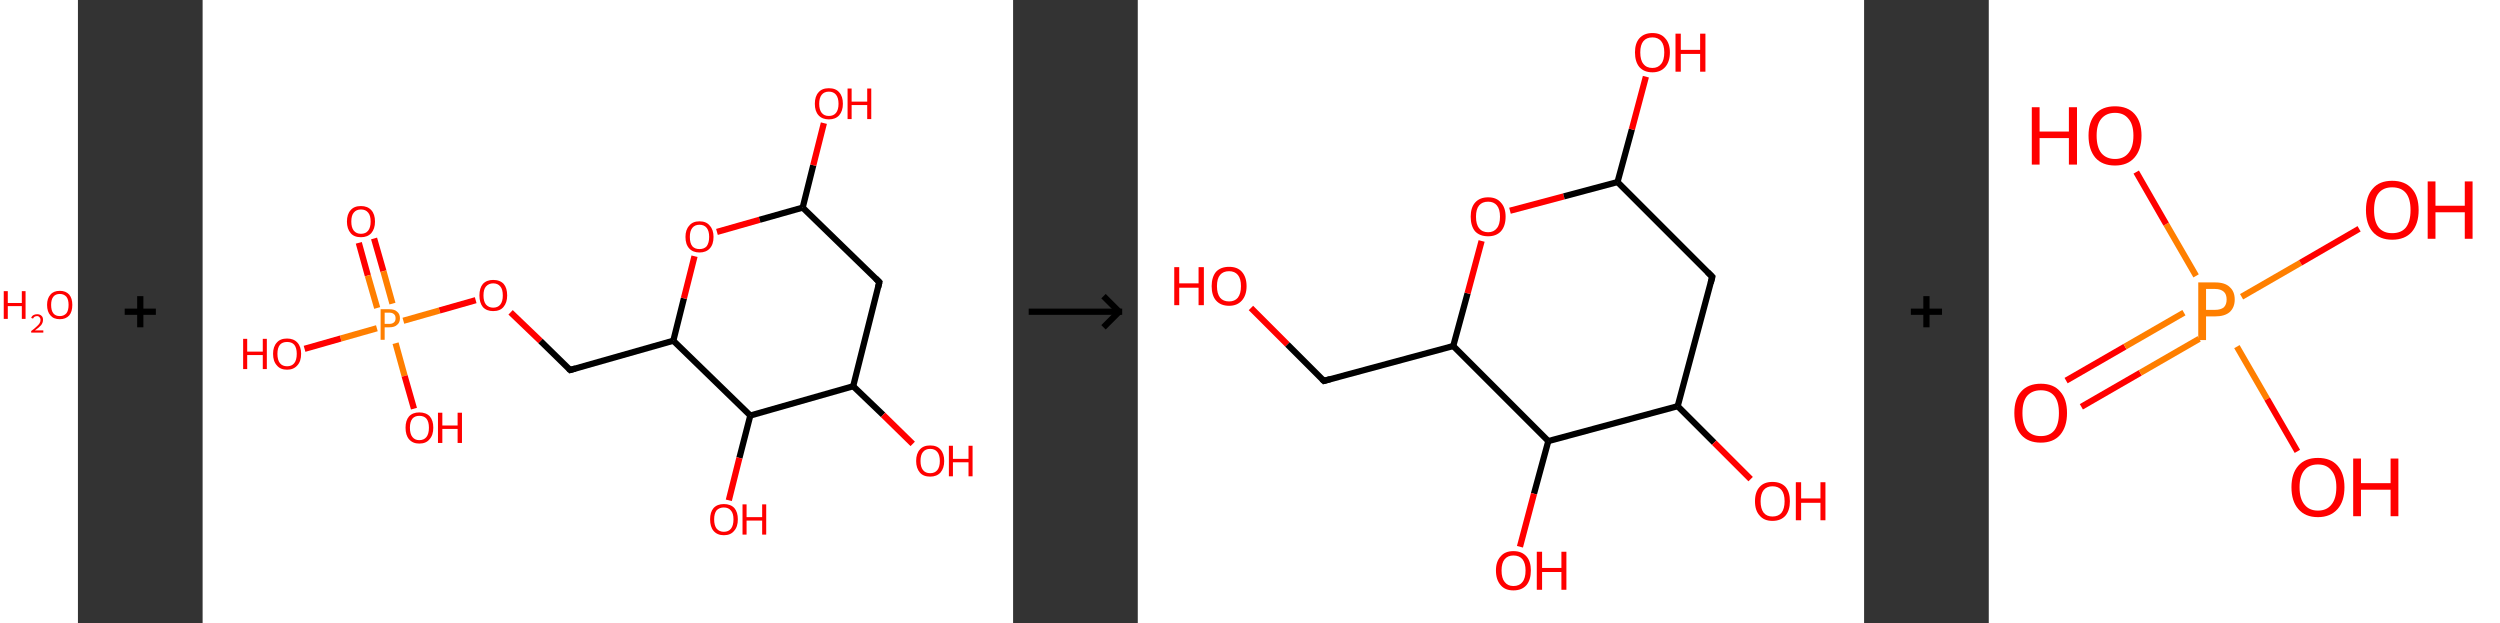 <?xml version='1.0' encoding='ASCII' standalone='yes'?>
<svg xmlns="http://www.w3.org/2000/svg" xmlns:xlink="http://www.w3.org/1999/xlink" version="1.1" width="802.0px" viewBox="0 0 802.0 200.0" height="200.0px">
  <rect x="0" y="0" width="802.0" height="200.0" fill="#333333" stroke="none"/>
  <g>
    <g transform="translate(0, 0) scale(1 1) "><!-- END OF HEADER -->
<rect style="opacity:1.0;fill:#FFFFFF;stroke:none" width="25.0" height="200.0" x="0.0" y="0.0"> </rect>
<path class="atom-0" d="M 1.2 93.4 L 2.5 93.4 L 2.5 97.2 L 7.0 97.2 L 7.0 93.4 L 8.2 93.4 L 8.2 102.3 L 7.0 102.3 L 7.0 98.2 L 2.5 98.2 L 2.5 102.3 L 1.2 102.3 L 1.2 93.4 " fill="#FF0000"/>
<path class="atom-0" d="M 10.0 102.0 Q 10.2 101.4, 10.7 101.1 Q 11.2 100.8, 11.9 100.8 Q 12.8 100.8, 13.3 101.3 Q 13.8 101.7, 13.8 102.6 Q 13.8 103.5, 13.2 104.3 Q 12.5 105.1, 11.2 106.0 L 13.9 106.0 L 13.9 106.7 L 10.0 106.7 L 10.0 106.2 Q 11.1 105.4, 11.7 104.8 Q 12.4 104.2, 12.7 103.7 Q 13.0 103.2, 13.0 102.6 Q 13.0 102.1, 12.7 101.8 Q 12.4 101.4, 11.9 101.4 Q 11.5 101.4, 11.1 101.6 Q 10.8 101.8, 10.6 102.2 L 10.0 102.0 " fill="#FF0000"/>
<path class="atom-0" d="M 15.1 97.8 Q 15.1 95.7, 16.2 94.5 Q 17.2 93.3, 19.2 93.3 Q 21.1 93.3, 22.2 94.5 Q 23.2 95.7, 23.2 97.8 Q 23.2 100.0, 22.2 101.2 Q 21.1 102.4, 19.2 102.4 Q 17.2 102.4, 16.2 101.2 Q 15.1 100.0, 15.1 97.8 M 19.2 101.4 Q 20.5 101.4, 21.3 100.5 Q 22.0 99.6, 22.0 97.8 Q 22.0 96.1, 21.3 95.2 Q 20.5 94.3, 19.2 94.3 Q 17.8 94.3, 17.1 95.2 Q 16.4 96.1, 16.4 97.8 Q 16.4 99.6, 17.1 100.5 Q 17.8 101.4, 19.2 101.4 " fill="#FF0000"/>
</g>
    <g transform="translate(25.0, 0) scale(1 1) "><line x1="15" y1="100" x2="25" y2="100" style="stroke:rgb(0,0,0);stroke-width:2"/>
  <line x1="20" y1="95" x2="20" y2="105" style="stroke:rgb(0,0,0);stroke-width:2"/>
</g>
    <g transform="translate(65.0, 0) scale(1 1) "><!-- END OF HEADER -->
<rect style="opacity:1.0;fill:#FFFFFF;stroke:none" width="260.0" height="200.0" x="0.0" y="0.0"> </rect>
<path class="bond-0 atom-0 atom-1" d="M 55.0,76.5 L 58.0,87.0" style="fill:none;fill-rule:evenodd;stroke:#FF0000;stroke-width:2.0px;stroke-linecap:butt;stroke-linejoin:miter;stroke-opacity:1"/>
<path class="bond-0 atom-0 atom-1" d="M 58.0,87.0 L 60.9,97.4" style="fill:none;fill-rule:evenodd;stroke:#FF7F00;stroke-width:2.0px;stroke-linecap:butt;stroke-linejoin:miter;stroke-opacity:1"/>
<path class="bond-0 atom-0 atom-1" d="M 50.1,77.9 L 53.0,88.4" style="fill:none;fill-rule:evenodd;stroke:#FF0000;stroke-width:2.0px;stroke-linecap:butt;stroke-linejoin:miter;stroke-opacity:1"/>
<path class="bond-0 atom-0 atom-1" d="M 53.0,88.4 L 56.0,98.8" style="fill:none;fill-rule:evenodd;stroke:#FF7F00;stroke-width:2.0px;stroke-linecap:butt;stroke-linejoin:miter;stroke-opacity:1"/>
<path class="bond-1 atom-1 atom-2" d="M 61.9,110.1 L 64.8,120.6" style="fill:none;fill-rule:evenodd;stroke:#FF7F00;stroke-width:2.0px;stroke-linecap:butt;stroke-linejoin:miter;stroke-opacity:1"/>
<path class="bond-1 atom-1 atom-2" d="M 64.8,120.6 L 67.8,131.1" style="fill:none;fill-rule:evenodd;stroke:#FF0000;stroke-width:2.0px;stroke-linecap:butt;stroke-linejoin:miter;stroke-opacity:1"/>
<path class="bond-2 atom-1 atom-3" d="M 55.9,105.3 L 44.3,108.6" style="fill:none;fill-rule:evenodd;stroke:#FF7F00;stroke-width:2.0px;stroke-linecap:butt;stroke-linejoin:miter;stroke-opacity:1"/>
<path class="bond-2 atom-1 atom-3" d="M 44.3,108.6 L 32.7,111.9" style="fill:none;fill-rule:evenodd;stroke:#FF0000;stroke-width:2.0px;stroke-linecap:butt;stroke-linejoin:miter;stroke-opacity:1"/>
<path class="bond-3 atom-1 atom-4" d="M 64.4,102.9 L 76.0,99.6" style="fill:none;fill-rule:evenodd;stroke:#FF7F00;stroke-width:2.0px;stroke-linecap:butt;stroke-linejoin:miter;stroke-opacity:1"/>
<path class="bond-3 atom-1 atom-4" d="M 76.0,99.6 L 87.6,96.3" style="fill:none;fill-rule:evenodd;stroke:#FF0000;stroke-width:2.0px;stroke-linecap:butt;stroke-linejoin:miter;stroke-opacity:1"/>
<path class="bond-4 atom-4 atom-5" d="M 98.8,100.2 L 108.4,109.4" style="fill:none;fill-rule:evenodd;stroke:#FF0000;stroke-width:2.0px;stroke-linecap:butt;stroke-linejoin:miter;stroke-opacity:1"/>
<path class="bond-4 atom-4 atom-5" d="M 108.4,109.4 L 117.9,118.7" style="fill:none;fill-rule:evenodd;stroke:#000000;stroke-width:2.0px;stroke-linecap:butt;stroke-linejoin:miter;stroke-opacity:1"/>
<path class="bond-5 atom-5 atom-6" d="M 117.9,118.7 L 151.0,109.3" style="fill:none;fill-rule:evenodd;stroke:#000000;stroke-width:2.0px;stroke-linecap:butt;stroke-linejoin:miter;stroke-opacity:1"/>
<path class="bond-6 atom-6 atom-7" d="M 151.0,109.3 L 154.4,95.7" style="fill:none;fill-rule:evenodd;stroke:#000000;stroke-width:2.0px;stroke-linecap:butt;stroke-linejoin:miter;stroke-opacity:1"/>
<path class="bond-6 atom-6 atom-7" d="M 154.4,95.7 L 157.8,82.2" style="fill:none;fill-rule:evenodd;stroke:#FF0000;stroke-width:2.0px;stroke-linecap:butt;stroke-linejoin:miter;stroke-opacity:1"/>
<path class="bond-7 atom-7 atom-8" d="M 165.0,74.4 L 178.7,70.5" style="fill:none;fill-rule:evenodd;stroke:#FF0000;stroke-width:2.0px;stroke-linecap:butt;stroke-linejoin:miter;stroke-opacity:1"/>
<path class="bond-7 atom-7 atom-8" d="M 178.7,70.5 L 192.5,66.6" style="fill:none;fill-rule:evenodd;stroke:#000000;stroke-width:2.0px;stroke-linecap:butt;stroke-linejoin:miter;stroke-opacity:1"/>
<path class="bond-8 atom-8 atom-9" d="M 192.5,66.6 L 195.9,53.0" style="fill:none;fill-rule:evenodd;stroke:#000000;stroke-width:2.0px;stroke-linecap:butt;stroke-linejoin:miter;stroke-opacity:1"/>
<path class="bond-8 atom-8 atom-9" d="M 195.9,53.0 L 199.3,39.5" style="fill:none;fill-rule:evenodd;stroke:#FF0000;stroke-width:2.0px;stroke-linecap:butt;stroke-linejoin:miter;stroke-opacity:1"/>
<path class="bond-9 atom-8 atom-10" d="M 192.5,66.6 L 217.1,90.5" style="fill:none;fill-rule:evenodd;stroke:#000000;stroke-width:2.0px;stroke-linecap:butt;stroke-linejoin:miter;stroke-opacity:1"/>
<path class="bond-10 atom-10 atom-11" d="M 217.1,90.5 L 208.7,123.9" style="fill:none;fill-rule:evenodd;stroke:#000000;stroke-width:2.0px;stroke-linecap:butt;stroke-linejoin:miter;stroke-opacity:1"/>
<path class="bond-11 atom-11 atom-12" d="M 208.7,123.9 L 218.3,133.1" style="fill:none;fill-rule:evenodd;stroke:#000000;stroke-width:2.0px;stroke-linecap:butt;stroke-linejoin:miter;stroke-opacity:1"/>
<path class="bond-11 atom-11 atom-12" d="M 218.3,133.1 L 227.8,142.4" style="fill:none;fill-rule:evenodd;stroke:#FF0000;stroke-width:2.0px;stroke-linecap:butt;stroke-linejoin:miter;stroke-opacity:1"/>
<path class="bond-12 atom-11 atom-13" d="M 208.7,123.9 L 175.7,133.3" style="fill:none;fill-rule:evenodd;stroke:#000000;stroke-width:2.0px;stroke-linecap:butt;stroke-linejoin:miter;stroke-opacity:1"/>
<path class="bond-13 atom-13 atom-14" d="M 175.7,133.3 L 172.2,146.9" style="fill:none;fill-rule:evenodd;stroke:#000000;stroke-width:2.0px;stroke-linecap:butt;stroke-linejoin:miter;stroke-opacity:1"/>
<path class="bond-13 atom-13 atom-14" d="M 172.2,146.9 L 168.8,160.5" style="fill:none;fill-rule:evenodd;stroke:#FF0000;stroke-width:2.0px;stroke-linecap:butt;stroke-linejoin:miter;stroke-opacity:1"/>
<path class="bond-14 atom-13 atom-6" d="M 175.7,133.3 L 151.0,109.3" style="fill:none;fill-rule:evenodd;stroke:#000000;stroke-width:2.0px;stroke-linecap:butt;stroke-linejoin:miter;stroke-opacity:1"/>
<path d="M 117.4,118.2 L 117.9,118.7 L 119.6,118.2" style="fill:none;stroke:#000000;stroke-width:2.0px;stroke-linecap:butt;stroke-linejoin:miter;stroke-opacity:1;"/>
<path d="M 215.9,89.3 L 217.1,90.5 L 216.7,92.2" style="fill:none;stroke:#000000;stroke-width:2.0px;stroke-linecap:butt;stroke-linejoin:miter;stroke-opacity:1;"/>
<path class="atom-0" d="M 46.3 71.1 Q 46.3 68.7, 47.5 67.4 Q 48.6 66.1, 50.8 66.1 Q 52.9 66.1, 54.1 67.4 Q 55.3 68.7, 55.3 71.1 Q 55.3 73.4, 54.1 74.8 Q 52.9 76.1, 50.8 76.1 Q 48.6 76.1, 47.5 74.8 Q 46.3 73.4, 46.3 71.1 M 50.8 75.0 Q 52.3 75.0, 53.1 74.0 Q 53.9 73.0, 53.9 71.1 Q 53.9 69.1, 53.1 68.2 Q 52.3 67.2, 50.8 67.2 Q 49.3 67.2, 48.5 68.2 Q 47.7 69.1, 47.7 71.1 Q 47.7 73.0, 48.5 74.0 Q 49.3 75.0, 50.8 75.0 " fill="#FF0000"/>
<path class="atom-1" d="M 59.9 99.2 Q 61.6 99.2, 62.4 100.0 Q 63.3 100.7, 63.3 102.1 Q 63.3 103.5, 62.4 104.2 Q 61.6 105.0, 59.9 105.0 L 58.4 105.0 L 58.4 109.0 L 57.1 109.0 L 57.1 99.2 L 59.9 99.2 M 59.9 103.9 Q 60.9 103.9, 61.4 103.4 Q 61.9 103.0, 61.9 102.1 Q 61.9 101.2, 61.4 100.8 Q 60.9 100.3, 59.9 100.3 L 58.4 100.3 L 58.4 103.9 L 59.9 103.9 " fill="#FF7F00"/>
<path class="atom-2" d="M 65.1 137.2 Q 65.1 134.9, 66.2 133.6 Q 67.4 132.3, 69.5 132.3 Q 71.7 132.3, 72.9 133.6 Q 74.0 134.9, 74.0 137.2 Q 74.0 139.6, 72.8 140.9 Q 71.7 142.3, 69.5 142.3 Q 67.4 142.3, 66.2 140.9 Q 65.1 139.6, 65.1 137.2 M 69.5 141.2 Q 71.0 141.2, 71.8 140.2 Q 72.6 139.2, 72.6 137.2 Q 72.6 135.3, 71.8 134.3 Q 71.0 133.4, 69.5 133.4 Q 68.1 133.4, 67.3 134.3 Q 66.5 135.3, 66.5 137.2 Q 66.5 139.2, 67.3 140.2 Q 68.1 141.2, 69.5 141.2 " fill="#FF0000"/>
<path class="atom-2" d="M 75.5 132.4 L 76.9 132.4 L 76.9 136.5 L 81.8 136.5 L 81.8 132.4 L 83.2 132.4 L 83.2 142.1 L 81.8 142.1 L 81.8 137.6 L 76.9 137.6 L 76.9 142.1 L 75.5 142.1 L 75.5 132.4 " fill="#FF0000"/>
<path class="atom-3" d="M 13.0 108.7 L 14.3 108.7 L 14.3 112.8 L 19.3 112.8 L 19.3 108.7 L 20.6 108.7 L 20.6 118.4 L 19.3 118.4 L 19.3 113.9 L 14.3 113.9 L 14.3 118.4 L 13.0 118.4 L 13.0 108.7 " fill="#FF0000"/>
<path class="atom-3" d="M 22.6 113.5 Q 22.6 111.2, 23.8 109.9 Q 24.9 108.6, 27.1 108.6 Q 29.2 108.6, 30.4 109.9 Q 31.6 111.2, 31.6 113.5 Q 31.6 115.9, 30.4 117.2 Q 29.2 118.6, 27.1 118.6 Q 24.9 118.6, 23.8 117.2 Q 22.6 115.9, 22.6 113.5 M 27.1 117.5 Q 28.6 117.5, 29.4 116.5 Q 30.2 115.5, 30.2 113.5 Q 30.2 111.6, 29.4 110.6 Q 28.6 109.7, 27.1 109.7 Q 25.6 109.7, 24.8 110.6 Q 24.0 111.6, 24.0 113.5 Q 24.0 115.5, 24.8 116.5 Q 25.6 117.5, 27.1 117.5 " fill="#FF0000"/>
<path class="atom-4" d="M 88.8 94.8 Q 88.8 92.4, 89.9 91.1 Q 91.1 89.8, 93.2 89.8 Q 95.4 89.8, 96.6 91.1 Q 97.7 92.4, 97.7 94.8 Q 97.7 97.1, 96.5 98.5 Q 95.4 99.8, 93.2 99.8 Q 91.1 99.8, 89.9 98.5 Q 88.8 97.1, 88.8 94.8 M 93.2 98.7 Q 94.7 98.7, 95.5 97.7 Q 96.3 96.7, 96.3 94.8 Q 96.3 92.8, 95.5 91.9 Q 94.7 90.9, 93.2 90.9 Q 91.8 90.9, 90.9 91.9 Q 90.1 92.8, 90.1 94.8 Q 90.1 96.7, 90.9 97.7 Q 91.8 98.7, 93.2 98.7 " fill="#FF0000"/>
<path class="atom-7" d="M 154.9 76.0 Q 154.9 73.7, 156.1 72.4 Q 157.2 71.0, 159.4 71.0 Q 161.6 71.0, 162.7 72.4 Q 163.9 73.7, 163.9 76.0 Q 163.9 78.4, 162.7 79.7 Q 161.5 81.0, 159.4 81.0 Q 157.3 81.0, 156.1 79.7 Q 154.9 78.4, 154.9 76.0 M 159.4 79.9 Q 160.9 79.9, 161.7 79.0 Q 162.5 77.9, 162.5 76.0 Q 162.5 74.1, 161.7 73.1 Q 160.9 72.1, 159.4 72.1 Q 157.9 72.1, 157.1 73.1 Q 156.3 74.1, 156.3 76.0 Q 156.3 78.0, 157.1 79.0 Q 157.9 79.9, 159.4 79.9 " fill="#FF0000"/>
<path class="atom-9" d="M 196.4 33.3 Q 196.4 30.9, 197.6 29.6 Q 198.7 28.3, 200.9 28.3 Q 203.1 28.3, 204.2 29.6 Q 205.4 30.9, 205.4 33.3 Q 205.4 35.6, 204.2 37.0 Q 203.0 38.3, 200.9 38.3 Q 198.8 38.3, 197.6 37.0 Q 196.4 35.7, 196.4 33.3 M 200.9 37.2 Q 202.4 37.2, 203.2 36.2 Q 204.0 35.2, 204.0 33.3 Q 204.0 31.4, 203.2 30.4 Q 202.4 29.4, 200.9 29.4 Q 199.4 29.4, 198.6 30.4 Q 197.8 31.4, 197.8 33.3 Q 197.8 35.2, 198.6 36.2 Q 199.4 37.2, 200.9 37.2 " fill="#FF0000"/>
<path class="atom-9" d="M 206.9 28.4 L 208.2 28.4 L 208.2 32.6 L 213.2 32.6 L 213.2 28.4 L 214.5 28.4 L 214.5 38.2 L 213.2 38.2 L 213.2 33.7 L 208.2 33.7 L 208.2 38.2 L 206.9 38.2 L 206.9 28.4 " fill="#FF0000"/>
<path class="atom-12" d="M 228.9 147.9 Q 228.9 145.5, 230.1 144.2 Q 231.2 142.9, 233.4 142.9 Q 235.6 142.9, 236.7 144.2 Q 237.9 145.5, 237.9 147.9 Q 237.9 150.2, 236.7 151.6 Q 235.5 152.9, 233.4 152.9 Q 231.2 152.9, 230.1 151.6 Q 228.9 150.2, 228.9 147.9 M 233.4 151.8 Q 234.9 151.8, 235.7 150.8 Q 236.5 149.8, 236.5 147.9 Q 236.5 146.0, 235.7 145.0 Q 234.9 144.0, 233.4 144.0 Q 231.9 144.0, 231.1 145.0 Q 230.3 145.9, 230.3 147.9 Q 230.3 149.8, 231.1 150.8 Q 231.9 151.8, 233.4 151.8 " fill="#FF0000"/>
<path class="atom-12" d="M 239.4 143.0 L 240.7 143.0 L 240.7 147.2 L 245.7 147.2 L 245.7 143.0 L 247.0 143.0 L 247.0 152.8 L 245.7 152.8 L 245.7 148.3 L 240.7 148.3 L 240.7 152.8 L 239.4 152.8 L 239.4 143.0 " fill="#FF0000"/>
<path class="atom-14" d="M 162.8 166.6 Q 162.8 164.3, 163.9 163.0 Q 165.1 161.7, 167.2 161.7 Q 169.4 161.7, 170.6 163.0 Q 171.7 164.3, 171.7 166.6 Q 171.7 169.0, 170.5 170.3 Q 169.4 171.7, 167.2 171.7 Q 165.1 171.7, 163.9 170.3 Q 162.8 169.0, 162.8 166.6 M 167.2 170.6 Q 168.7 170.6, 169.5 169.6 Q 170.3 168.6, 170.3 166.6 Q 170.3 164.7, 169.5 163.8 Q 168.7 162.8, 167.2 162.8 Q 165.8 162.8, 164.9 163.7 Q 164.1 164.7, 164.1 166.6 Q 164.1 168.6, 164.9 169.6 Q 165.8 170.6, 167.2 170.6 " fill="#FF0000"/>
<path class="atom-14" d="M 173.2 161.8 L 174.5 161.8 L 174.5 165.9 L 179.5 165.9 L 179.5 161.8 L 180.8 161.8 L 180.8 171.5 L 179.5 171.5 L 179.5 167.0 L 174.5 167.0 L 174.5 171.5 L 173.2 171.5 L 173.2 161.8 " fill="#FF0000"/>
</g>
    <g transform="translate(325.0, 0) scale(1 1) "><line x1="5" y1="100" x2="35" y2="100" style="stroke:rgb(0,0,0);stroke-width:2"/>
  <line x1="34" y1="100" x2="29" y2="95" style="stroke:rgb(0,0,0);stroke-width:2"/>
  <line x1="34" y1="100" x2="29" y2="105" style="stroke:rgb(0,0,0);stroke-width:2"/>
</g>
    <g transform="translate(365.0, 0) scale(1 1) "><!-- END OF HEADER -->
<rect style="opacity:1.0;fill:#FFFFFF;stroke:none" width="233.0" height="200.0" x="0.0" y="0.0"> </rect>
<path class="bond-0 atom-0 atom-1" d="M 36.3,98.8 L 48.0,110.5" style="fill:none;fill-rule:evenodd;stroke:#FF0000;stroke-width:2.0px;stroke-linecap:butt;stroke-linejoin:miter;stroke-opacity:1"/>
<path class="bond-0 atom-0 atom-1" d="M 48.0,110.5 L 59.7,122.2" style="fill:none;fill-rule:evenodd;stroke:#000000;stroke-width:2.0px;stroke-linecap:butt;stroke-linejoin:miter;stroke-opacity:1"/>
<path class="bond-1 atom-1 atom-2" d="M 59.7,122.2 L 101.2,111.0" style="fill:none;fill-rule:evenodd;stroke:#000000;stroke-width:2.0px;stroke-linecap:butt;stroke-linejoin:miter;stroke-opacity:1"/>
<path class="bond-2 atom-2 atom-3" d="M 101.2,111.0 L 105.8,94.1" style="fill:none;fill-rule:evenodd;stroke:#000000;stroke-width:2.0px;stroke-linecap:butt;stroke-linejoin:miter;stroke-opacity:1"/>
<path class="bond-2 atom-2 atom-3" d="M 105.8,94.1 L 110.3,77.3" style="fill:none;fill-rule:evenodd;stroke:#FF0000;stroke-width:2.0px;stroke-linecap:butt;stroke-linejoin:miter;stroke-opacity:1"/>
<path class="bond-3 atom-3 atom-4" d="M 119.4,67.6 L 136.7,63.0" style="fill:none;fill-rule:evenodd;stroke:#FF0000;stroke-width:2.0px;stroke-linecap:butt;stroke-linejoin:miter;stroke-opacity:1"/>
<path class="bond-3 atom-3 atom-4" d="M 136.7,63.0 L 153.9,58.4" style="fill:none;fill-rule:evenodd;stroke:#000000;stroke-width:2.0px;stroke-linecap:butt;stroke-linejoin:miter;stroke-opacity:1"/>
<path class="bond-4 atom-4 atom-5" d="M 153.9,58.4 L 158.5,41.5" style="fill:none;fill-rule:evenodd;stroke:#000000;stroke-width:2.0px;stroke-linecap:butt;stroke-linejoin:miter;stroke-opacity:1"/>
<path class="bond-4 atom-4 atom-5" d="M 158.5,41.5 L 163.0,24.6" style="fill:none;fill-rule:evenodd;stroke:#FF0000;stroke-width:2.0px;stroke-linecap:butt;stroke-linejoin:miter;stroke-opacity:1"/>
<path class="bond-5 atom-4 atom-6" d="M 153.9,58.4 L 184.3,88.8" style="fill:none;fill-rule:evenodd;stroke:#000000;stroke-width:2.0px;stroke-linecap:butt;stroke-linejoin:miter;stroke-opacity:1"/>
<path class="bond-6 atom-6 atom-7" d="M 184.3,88.8 L 173.2,130.3" style="fill:none;fill-rule:evenodd;stroke:#000000;stroke-width:2.0px;stroke-linecap:butt;stroke-linejoin:miter;stroke-opacity:1"/>
<path class="bond-7 atom-7 atom-8" d="M 173.2,130.3 L 184.9,142.0" style="fill:none;fill-rule:evenodd;stroke:#000000;stroke-width:2.0px;stroke-linecap:butt;stroke-linejoin:miter;stroke-opacity:1"/>
<path class="bond-7 atom-7 atom-8" d="M 184.9,142.0 L 196.6,153.7" style="fill:none;fill-rule:evenodd;stroke:#FF0000;stroke-width:2.0px;stroke-linecap:butt;stroke-linejoin:miter;stroke-opacity:1"/>
<path class="bond-8 atom-7 atom-9" d="M 173.2,130.3 L 131.7,141.5" style="fill:none;fill-rule:evenodd;stroke:#000000;stroke-width:2.0px;stroke-linecap:butt;stroke-linejoin:miter;stroke-opacity:1"/>
<path class="bond-9 atom-9 atom-10" d="M 131.7,141.5 L 127.1,158.4" style="fill:none;fill-rule:evenodd;stroke:#000000;stroke-width:2.0px;stroke-linecap:butt;stroke-linejoin:miter;stroke-opacity:1"/>
<path class="bond-9 atom-9 atom-10" d="M 127.1,158.4 L 122.6,175.4" style="fill:none;fill-rule:evenodd;stroke:#FF0000;stroke-width:2.0px;stroke-linecap:butt;stroke-linejoin:miter;stroke-opacity:1"/>
<path class="bond-10 atom-9 atom-2" d="M 131.7,141.5 L 101.2,111.0" style="fill:none;fill-rule:evenodd;stroke:#000000;stroke-width:2.0px;stroke-linecap:butt;stroke-linejoin:miter;stroke-opacity:1"/>
<path d="M 59.1,121.6 L 59.7,122.2 L 61.8,121.6" style="fill:none;stroke:#000000;stroke-width:2.0px;stroke-linecap:butt;stroke-linejoin:miter;stroke-opacity:1;"/>
<path d="M 182.8,87.3 L 184.3,88.8 L 183.8,90.8" style="fill:none;stroke:#000000;stroke-width:2.0px;stroke-linecap:butt;stroke-linejoin:miter;stroke-opacity:1;"/>
<path class="atom-0" d="M 11.7 85.7 L 13.3 85.7 L 13.3 90.9 L 19.5 90.9 L 19.5 85.7 L 21.2 85.7 L 21.2 97.9 L 19.5 97.9 L 19.5 92.3 L 13.3 92.3 L 13.3 97.9 L 11.7 97.9 L 11.7 85.7 " fill="#FF0000"/>
<path class="atom-0" d="M 23.7 91.8 Q 23.7 88.9, 25.1 87.2 Q 26.6 85.6, 29.3 85.6 Q 32.0 85.6, 33.4 87.2 Q 34.9 88.9, 34.9 91.8 Q 34.9 94.7, 33.4 96.4 Q 31.9 98.1, 29.3 98.1 Q 26.6 98.1, 25.1 96.4 Q 23.7 94.8, 23.7 91.8 M 29.3 96.7 Q 31.1 96.7, 32.1 95.5 Q 33.1 94.2, 33.1 91.8 Q 33.1 89.4, 32.1 88.2 Q 31.1 87.0, 29.3 87.0 Q 27.4 87.0, 26.4 88.2 Q 25.4 89.4, 25.4 91.8 Q 25.4 94.2, 26.4 95.5 Q 27.4 96.7, 29.3 96.7 " fill="#FF0000"/>
<path class="atom-3" d="M 106.8 69.5 Q 106.8 66.6, 108.2 65.0 Q 109.7 63.3, 112.4 63.3 Q 115.1 63.3, 116.5 65.0 Q 118.0 66.6, 118.0 69.5 Q 118.0 72.5, 116.5 74.2 Q 115.0 75.8, 112.4 75.8 Q 109.7 75.8, 108.2 74.2 Q 106.8 72.5, 106.8 69.5 M 112.4 74.5 Q 114.2 74.5, 115.2 73.2 Q 116.2 72.0, 116.2 69.5 Q 116.2 67.1, 115.2 65.9 Q 114.2 64.7, 112.4 64.7 Q 110.5 64.7, 109.5 65.9 Q 108.5 67.1, 108.5 69.5 Q 108.5 72.0, 109.5 73.2 Q 110.5 74.5, 112.4 74.5 " fill="#FF0000"/>
<path class="atom-5" d="M 159.5 16.8 Q 159.5 13.9, 160.9 12.3 Q 162.4 10.6, 165.1 10.6 Q 167.8 10.6, 169.2 12.3 Q 170.7 13.9, 170.7 16.8 Q 170.7 19.8, 169.2 21.5 Q 167.7 23.2, 165.1 23.2 Q 162.4 23.2, 160.9 21.5 Q 159.5 19.8, 159.5 16.8 M 165.1 21.8 Q 166.9 21.8, 167.9 20.5 Q 168.9 19.3, 168.9 16.8 Q 168.9 14.4, 167.9 13.2 Q 166.9 12.0, 165.1 12.0 Q 163.2 12.0, 162.2 13.2 Q 161.2 14.4, 161.2 16.8 Q 161.2 19.3, 162.2 20.5 Q 163.2 21.8, 165.1 21.8 " fill="#FF0000"/>
<path class="atom-5" d="M 172.5 10.8 L 174.2 10.8 L 174.2 16.0 L 180.4 16.0 L 180.4 10.8 L 182.1 10.8 L 182.1 23.0 L 180.4 23.0 L 180.4 17.3 L 174.2 17.3 L 174.2 23.0 L 172.5 23.0 L 172.5 10.8 " fill="#FF0000"/>
<path class="atom-8" d="M 198.0 160.8 Q 198.0 157.8, 199.5 156.2 Q 200.9 154.6, 203.6 154.6 Q 206.3 154.6, 207.8 156.2 Q 209.2 157.8, 209.2 160.8 Q 209.2 163.7, 207.8 165.4 Q 206.3 167.1, 203.6 167.1 Q 200.9 167.1, 199.5 165.4 Q 198.0 163.8, 198.0 160.8 M 203.6 165.7 Q 205.5 165.7, 206.5 164.5 Q 207.5 163.2, 207.5 160.8 Q 207.5 158.4, 206.5 157.2 Q 205.5 156.0, 203.6 156.0 Q 201.8 156.0, 200.8 157.2 Q 199.8 158.4, 199.8 160.8 Q 199.8 163.2, 200.8 164.5 Q 201.8 165.7, 203.6 165.7 " fill="#FF0000"/>
<path class="atom-8" d="M 211.1 154.7 L 212.8 154.7 L 212.8 159.9 L 219.0 159.9 L 219.0 154.7 L 220.6 154.7 L 220.6 166.9 L 219.0 166.9 L 219.0 161.3 L 212.8 161.3 L 212.8 166.9 L 211.1 166.9 L 211.1 154.7 " fill="#FF0000"/>
<path class="atom-10" d="M 114.9 183.0 Q 114.9 180.1, 116.4 178.5 Q 117.8 176.8, 120.5 176.8 Q 123.2 176.8, 124.7 178.5 Q 126.1 180.1, 126.1 183.0 Q 126.1 186.0, 124.7 187.7 Q 123.2 189.4, 120.5 189.4 Q 117.8 189.4, 116.4 187.7 Q 114.9 186.0, 114.9 183.0 M 120.5 188.0 Q 122.4 188.0, 123.4 186.7 Q 124.4 185.5, 124.4 183.0 Q 124.4 180.7, 123.4 179.4 Q 122.4 178.2, 120.5 178.2 Q 118.7 178.2, 117.7 179.4 Q 116.7 180.6, 116.7 183.0 Q 116.7 185.5, 117.7 186.7 Q 118.7 188.0, 120.5 188.0 " fill="#FF0000"/>
<path class="atom-10" d="M 128.0 177.0 L 129.7 177.0 L 129.7 182.2 L 135.9 182.2 L 135.9 177.0 L 137.5 177.0 L 137.5 189.2 L 135.9 189.2 L 135.9 183.5 L 129.7 183.5 L 129.7 189.2 L 128.0 189.2 L 128.0 177.0 " fill="#FF0000"/>
</g>
    <g transform="translate(598.0, 0) scale(1 1) "><line x1="15" y1="100" x2="25" y2="100" style="stroke:rgb(0,0,0);stroke-width:2"/>
  <line x1="20" y1="95" x2="20" y2="105" style="stroke:rgb(0,0,0);stroke-width:2"/>
</g>
    <g transform="translate(638.0, 0) scale(1 1) "><!-- END OF HEADER -->
<rect style="opacity:1.0;fill:#FFFFFF;stroke:none" width="164.0" height="200.0" x="0.0" y="0.0"> </rect>
<path class="bond-0 atom-0 atom-1" d="M 24.8,122.1 L 43.7,111.2" style="fill:none;fill-rule:evenodd;stroke:#FF0000;stroke-width:2.0px;stroke-linecap:butt;stroke-linejoin:miter;stroke-opacity:1"/>
<path class="bond-0 atom-0 atom-1" d="M 43.7,111.2 L 62.6,100.3" style="fill:none;fill-rule:evenodd;stroke:#FF7F00;stroke-width:2.0px;stroke-linecap:butt;stroke-linejoin:miter;stroke-opacity:1"/>
<path class="bond-0 atom-0 atom-1" d="M 29.7,130.5 L 48.6,119.6" style="fill:none;fill-rule:evenodd;stroke:#FF0000;stroke-width:2.0px;stroke-linecap:butt;stroke-linejoin:miter;stroke-opacity:1"/>
<path class="bond-0 atom-0 atom-1" d="M 48.6,119.6 L 67.5,108.7" style="fill:none;fill-rule:evenodd;stroke:#FF7F00;stroke-width:2.0px;stroke-linecap:butt;stroke-linejoin:miter;stroke-opacity:1"/>
<path class="bond-1 atom-1 atom-2" d="M 81.1,95.2 L 100.0,84.3" style="fill:none;fill-rule:evenodd;stroke:#FF7F00;stroke-width:2.0px;stroke-linecap:butt;stroke-linejoin:miter;stroke-opacity:1"/>
<path class="bond-1 atom-1 atom-2" d="M 100.0,84.3 L 118.8,73.4" style="fill:none;fill-rule:evenodd;stroke:#FF0000;stroke-width:2.0px;stroke-linecap:butt;stroke-linejoin:miter;stroke-opacity:1"/>
<path class="bond-2 atom-1 atom-3" d="M 79.6,111.2 L 89.3,128.0" style="fill:none;fill-rule:evenodd;stroke:#FF7F00;stroke-width:2.0px;stroke-linecap:butt;stroke-linejoin:miter;stroke-opacity:1"/>
<path class="bond-2 atom-1 atom-3" d="M 89.3,128.0 L 99.0,144.8" style="fill:none;fill-rule:evenodd;stroke:#FF0000;stroke-width:2.0px;stroke-linecap:butt;stroke-linejoin:miter;stroke-opacity:1"/>
<path class="bond-3 atom-1 atom-4" d="M 66.5,88.5 L 56.9,71.9" style="fill:none;fill-rule:evenodd;stroke:#FF7F00;stroke-width:2.0px;stroke-linecap:butt;stroke-linejoin:miter;stroke-opacity:1"/>
<path class="bond-3 atom-1 atom-4" d="M 56.9,71.9 L 47.3,55.2" style="fill:none;fill-rule:evenodd;stroke:#FF0000;stroke-width:2.0px;stroke-linecap:butt;stroke-linejoin:miter;stroke-opacity:1"/>
<path class="atom-0" d="M 8.2 132.5 Q 8.2 128.0, 10.4 125.6 Q 12.6 123.1, 16.7 123.1 Q 20.8 123.1, 22.9 125.6 Q 25.1 128.0, 25.1 132.5 Q 25.1 136.9, 22.9 139.5 Q 20.7 142.0, 16.7 142.0 Q 12.6 142.0, 10.4 139.5 Q 8.2 137.0, 8.2 132.5 M 16.7 139.9 Q 19.5 139.9, 21.0 138.1 Q 22.5 136.2, 22.5 132.5 Q 22.5 128.8, 21.0 127.0 Q 19.5 125.2, 16.7 125.2 Q 13.9 125.2, 12.3 127.0 Q 10.8 128.8, 10.8 132.5 Q 10.8 136.2, 12.3 138.1 Q 13.9 139.9, 16.7 139.9 " fill="#FF0000"/>
<path class="atom-1" d="M 72.6 90.6 Q 75.8 90.6, 77.3 92.1 Q 78.9 93.5, 78.9 96.1 Q 78.9 98.6, 77.3 100.1 Q 75.7 101.5, 72.6 101.5 L 69.7 101.5 L 69.7 109.1 L 67.2 109.1 L 67.2 90.6 L 72.6 90.6 M 72.6 99.4 Q 74.4 99.4, 75.4 98.6 Q 76.3 97.7, 76.3 96.1 Q 76.3 94.4, 75.4 93.6 Q 74.4 92.7, 72.6 92.7 L 69.7 92.7 L 69.7 99.4 L 72.6 99.4 " fill="#FF7F00"/>
<path class="atom-2" d="M 121.0 67.4 Q 121.0 62.9, 123.2 60.5 Q 125.3 58.0, 129.4 58.0 Q 133.5 58.0, 135.7 60.5 Q 137.9 62.9, 137.9 67.4 Q 137.9 71.8, 135.7 74.4 Q 133.5 76.9, 129.4 76.9 Q 125.4 76.9, 123.2 74.4 Q 121.0 71.9, 121.0 67.4 M 129.4 74.8 Q 132.3 74.8, 133.8 73.0 Q 135.3 71.1, 135.3 67.4 Q 135.3 63.7, 133.8 61.9 Q 132.3 60.1, 129.4 60.1 Q 126.6 60.1, 125.1 61.9 Q 123.6 63.7, 123.6 67.4 Q 123.6 71.1, 125.1 73.0 Q 126.6 74.8, 129.4 74.8 " fill="#FF0000"/>
<path class="atom-2" d="M 140.8 58.2 L 143.3 58.2 L 143.3 66.0 L 152.7 66.0 L 152.7 58.2 L 155.2 58.2 L 155.2 76.6 L 152.7 76.6 L 152.7 68.1 L 143.3 68.1 L 143.3 76.6 L 140.8 76.6 L 140.8 58.2 " fill="#FF0000"/>
<path class="atom-3" d="M 97.1 156.3 Q 97.1 151.9, 99.3 149.4 Q 101.5 146.9, 105.6 146.9 Q 109.7 146.9, 111.9 149.4 Q 114.1 151.9, 114.1 156.3 Q 114.1 160.8, 111.9 163.3 Q 109.6 165.9, 105.6 165.9 Q 101.5 165.9, 99.3 163.3 Q 97.1 160.8, 97.1 156.3 M 105.6 163.8 Q 108.4 163.8, 109.9 161.9 Q 111.5 160.0, 111.5 156.3 Q 111.5 152.7, 109.9 150.9 Q 108.4 149.0, 105.6 149.0 Q 102.8 149.0, 101.3 150.8 Q 99.7 152.6, 99.7 156.3 Q 99.7 160.0, 101.3 161.9 Q 102.8 163.8, 105.6 163.8 " fill="#FF0000"/>
<path class="atom-3" d="M 116.9 147.1 L 119.4 147.1 L 119.4 155.0 L 128.9 155.0 L 128.9 147.1 L 131.4 147.1 L 131.4 165.6 L 128.9 165.6 L 128.9 157.1 L 119.4 157.1 L 119.4 165.6 L 116.9 165.6 L 116.9 147.1 " fill="#FF0000"/>
<path class="atom-4" d="M 13.8 34.4 L 16.3 34.4 L 16.3 42.2 L 25.7 42.2 L 25.7 34.4 L 28.3 34.4 L 28.3 52.8 L 25.7 52.8 L 25.7 44.3 L 16.3 44.3 L 16.3 52.8 L 13.8 52.8 L 13.8 34.4 " fill="#FF0000"/>
<path class="atom-4" d="M 32.0 43.5 Q 32.0 39.1, 34.2 36.6 Q 36.4 34.1, 40.5 34.1 Q 44.6 34.1, 46.8 36.6 Q 49.0 39.1, 49.0 43.5 Q 49.0 48.0, 46.7 50.6 Q 44.5 53.1, 40.5 53.1 Q 36.4 53.1, 34.2 50.6 Q 32.0 48.0, 32.0 43.5 M 40.5 51.0 Q 43.3 51.0, 44.8 49.1 Q 46.4 47.2, 46.4 43.5 Q 46.4 39.9, 44.8 38.1 Q 43.3 36.2, 40.5 36.2 Q 37.7 36.2, 36.1 38.1 Q 34.6 39.9, 34.6 43.5 Q 34.6 47.2, 36.1 49.1 Q 37.7 51.0, 40.5 51.0 " fill="#FF0000"/>
</g>
  </g>
</svg>
